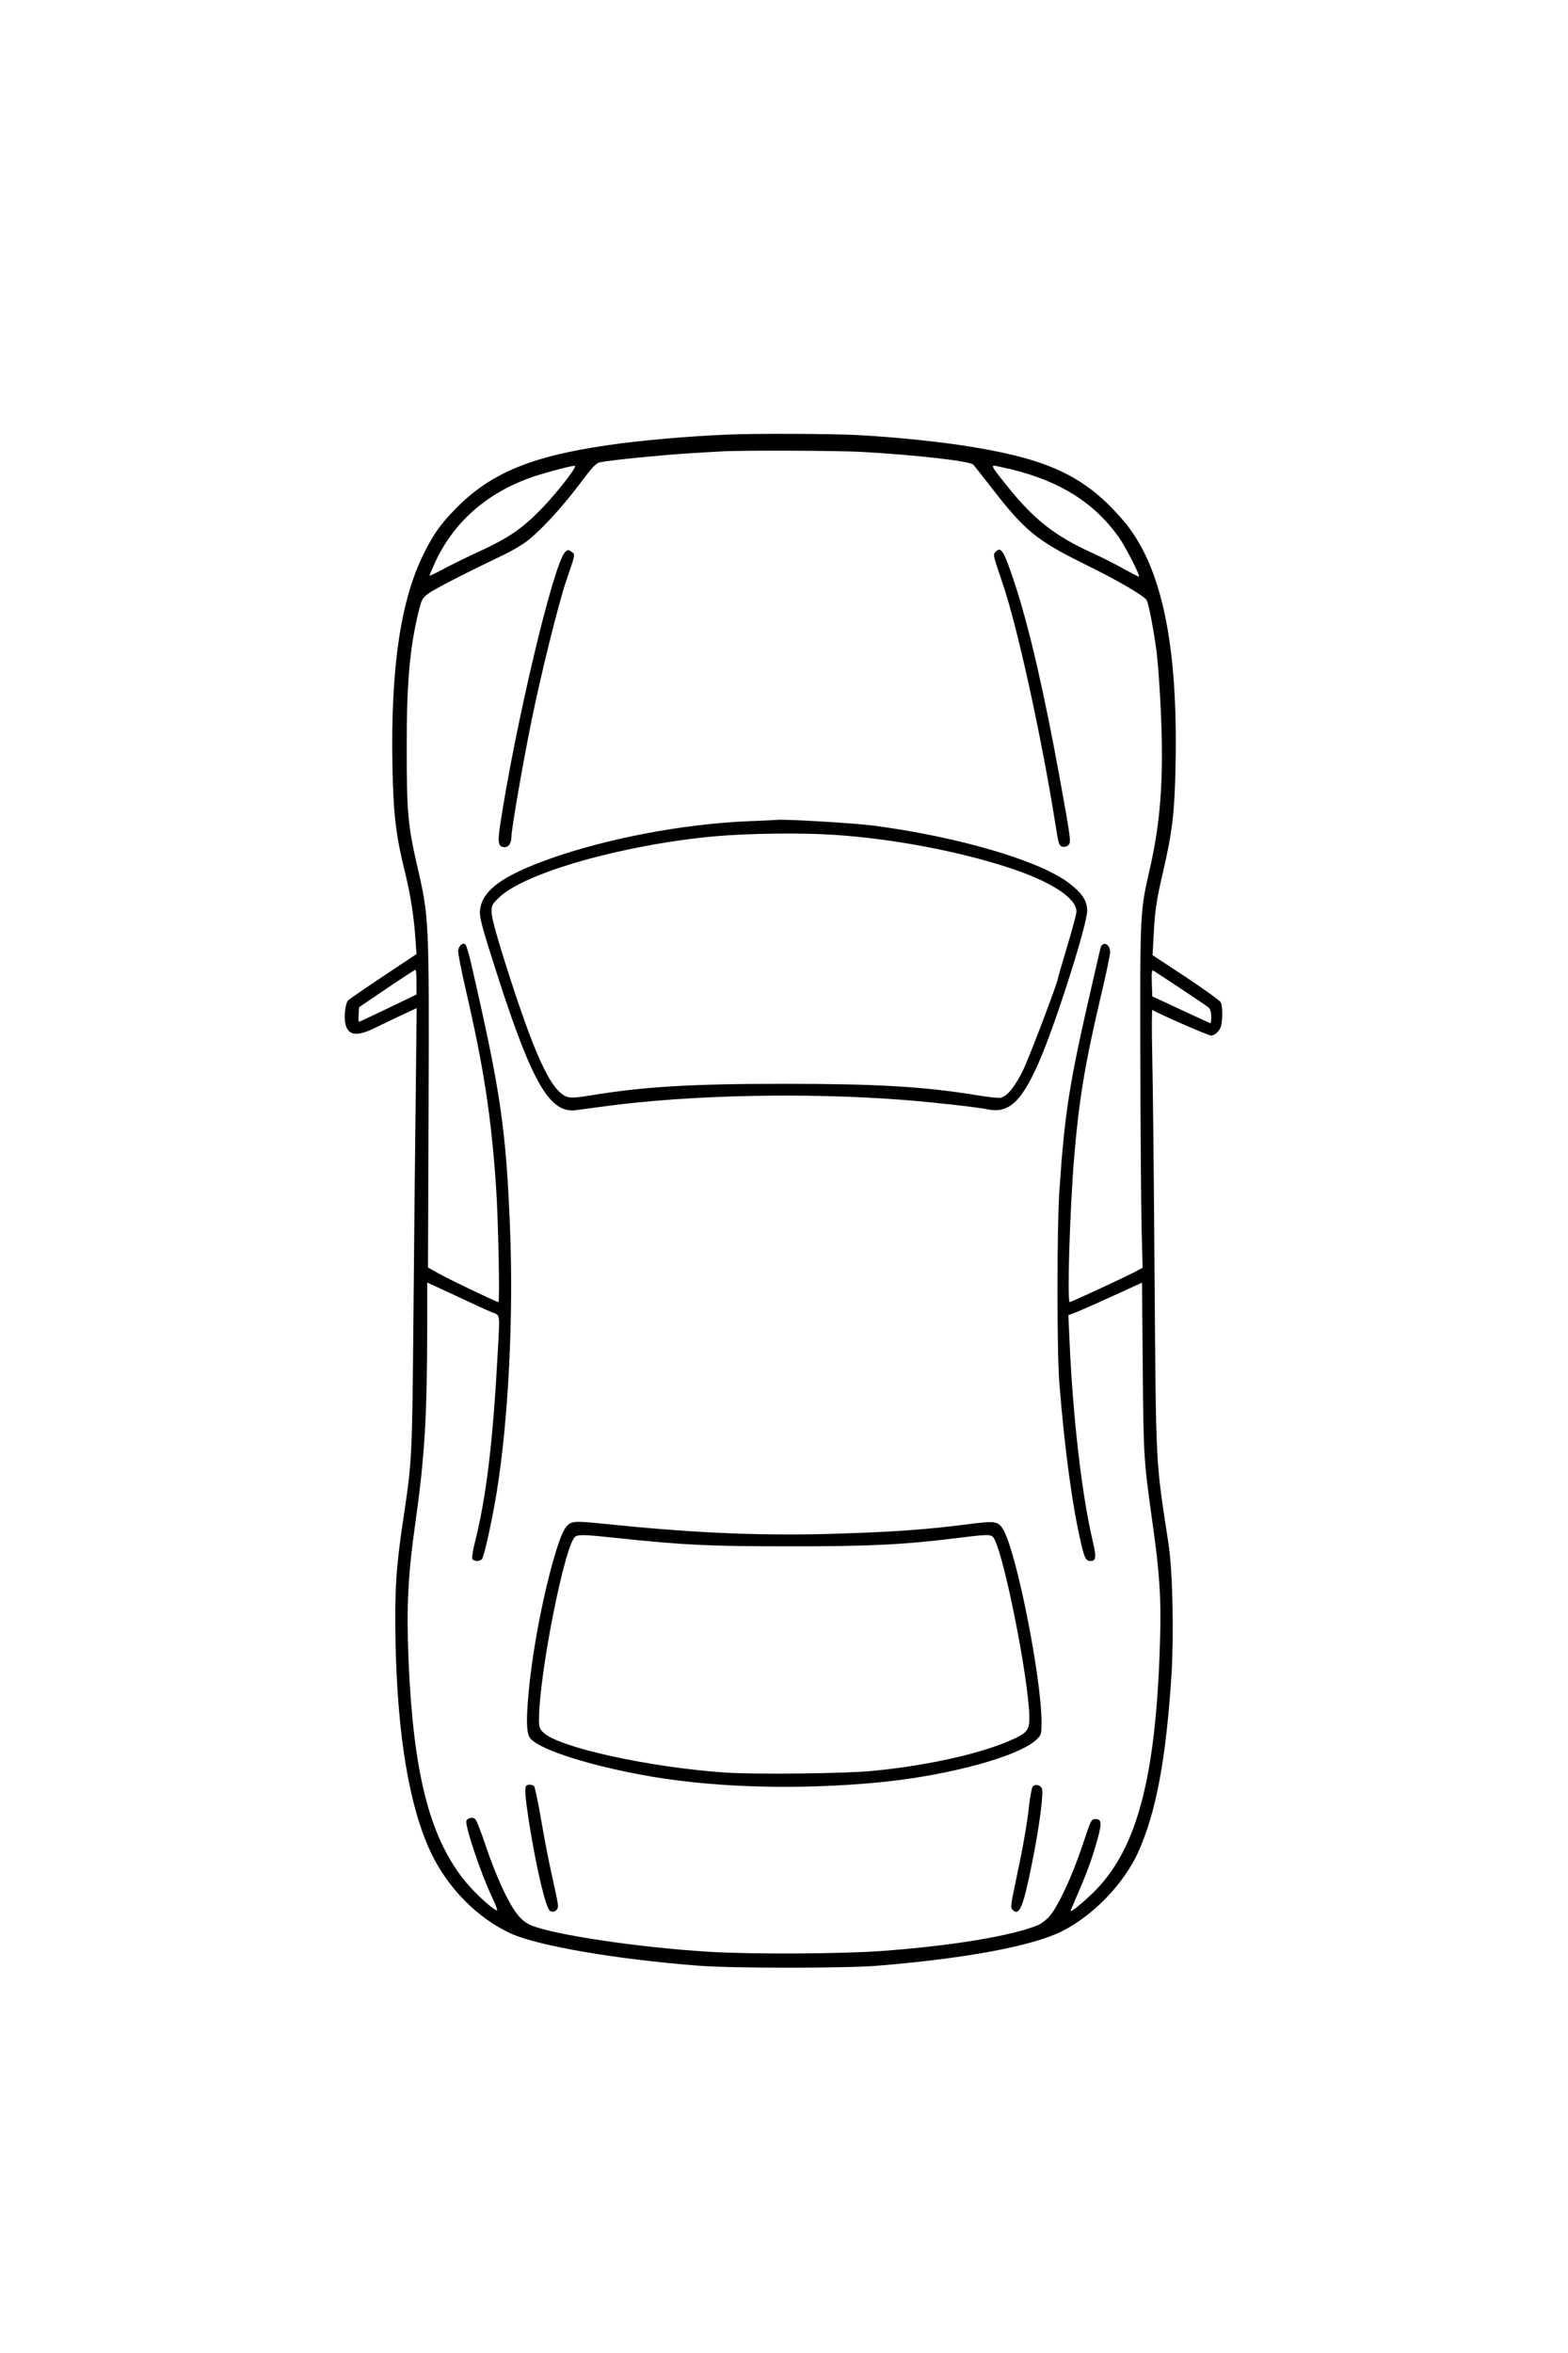 <?xml version="1.0" standalone="no"?>
<!DOCTYPE svg PUBLIC "-//W3C//DTD SVG 20010904//EN"
 "http://www.w3.org/TR/2001/REC-SVG-20010904/DTD/svg10.dtd">
<svg version="1.0" xmlns="http://www.w3.org/2000/svg"
 width="1024pt" height="1536pt" viewBox="0 0 1024 1536"
 preserveAspectRatio="xMidYMid meet">

<g transform="translate(0,1536) scale(0.1,-0.1)"
fill="#000000" stroke="none">
<path d="M4750 12523 c-262 -11 -580 -39 -780 -69 -512 -74 -780 -188 -1010
-431 -86 -89 -130 -153 -190 -272 -154 -307 -219 -748 -207 -1391 6 -321 22
-452 83 -699 36 -147 57 -283 68 -443 l6 -86 -218 -145 c-119 -79 -223 -151
-230 -159 -16 -20 -26 -98 -18 -143 16 -86 72 -95 197 -34 46 23 126 61 177
85 l93 43 -6 -572 c-4 -315 -11 -968 -15 -1452 -9 -943 -9 -926 -69 -1330 -45
-300 -54 -449 -48 -785 13 -615 90 -1076 232 -1375 110 -231 305 -428 522
-527 179 -81 694 -169 1228 -210 220 -17 956 -17 1165 0 575 47 1011 128 1205
225 202 101 403 308 497 514 118 260 184 613 219 1168 16 266 7 678 -21 855
-84 547 -80 473 -90 1735 -4 622 -11 1269 -15 1439 -4 173 -3 306 1 303 49
-29 365 -167 383 -167 21 1 45 20 60 48 16 31 18 141 3 169 -6 12 -109 86
-228 165 l-217 143 7 129 c8 159 18 230 63 421 59 257 74 380 80 685 17 801
-92 1311 -342 1603 -239 279 -471 393 -966 476 -203 35 -508 67 -769 81 -165
9 -676 11 -850 3z m880 -113 c353 -20 705 -60 726 -83 6 -6 60 -75 120 -152
219 -282 293 -342 608 -498 213 -104 391 -208 405 -236 14 -26 49 -214 66
-351 8 -69 21 -248 27 -397 18 -419 -3 -706 -76 -1018 -60 -261 -61 -280 -59
-1205 1 -465 5 -967 8 -1116 l7 -270 -59 -31 c-64 -34 -408 -193 -417 -193
-18 0 1 609 29 945 31 373 70 607 170 1034 36 150 65 288 65 306 0 56 -53 75
-64 23 -3 -13 -28 -122 -56 -243 -148 -641 -177 -827 -212 -1345 -16 -249 -16
-1039 0 -1245 34 -430 85 -808 142 -1049 22 -96 32 -116 60 -116 39 0 41 23
16 131 -72 306 -130 812 -152 1319 l-7 155 39 14 c21 8 130 55 241 106 l201
92 5 -556 c5 -585 6 -597 62 -1001 48 -338 59 -502 51 -770 -25 -908 -152
-1383 -444 -1662 -85 -80 -149 -131 -139 -107 95 219 122 288 157 403 48 159
49 191 6 191 -30 0 -30 -1 -88 -175 -65 -195 -157 -393 -213 -458 -20 -23 -53
-49 -74 -58 -169 -71 -569 -137 -1026 -170 -266 -19 -845 -22 -1125 -5 -458
28 -1017 111 -1164 174 -33 14 -61 37 -88 71 -58 73 -138 247 -204 441 -31 94
-63 175 -71 181 -17 14 -50 7 -57 -12 -11 -30 91 -335 164 -491 33 -70 43
-100 32 -94 -51 28 -160 132 -220 210 -221 286 -323 697 -354 1424 -14 334 -4
553 42 877 64 453 79 702 80 1307 l0 281 188 -87 c103 -49 208 -97 234 -107
56 -22 53 2 38 -274 -31 -572 -73 -923 -146 -1218 -15 -56 -23 -109 -20 -117
7 -18 50 -20 64 -2 14 18 67 257 96 437 76 470 110 1139 87 1715 -26 659 -62
901 -255 1739 -14 60 -30 114 -36 120 -16 16 -44 -6 -48 -38 -2 -15 20 -127
48 -249 120 -519 168 -833 200 -1302 14 -206 25 -745 15 -745 -12 0 -335 154
-400 192 l-60 34 4 1049 c4 1222 3 1239 -75 1575 -60 261 -68 353 -68 760 -1
426 20 661 77 894 21 85 24 91 67 123 40 29 222 123 491 252 48 22 113 61 146
85 90 68 228 217 345 372 92 122 111 142 140 147 79 15 407 47 568 57 96 6
195 12 220 13 117 8 755 6 920 -3z m-1885 -117 c-42 -65 -148 -194 -221 -267
-119 -120 -207 -179 -386 -262 -89 -41 -199 -95 -245 -120 -46 -25 -86 -44
-88 -42 -1 1 15 40 36 86 119 257 324 442 609 549 62 24 270 81 299 82 10 1 9
-5 -4 -26z m2860 3 c319 -78 540 -217 700 -441 42 -58 142 -252 133 -259 -1
-2 -44 20 -95 48 -50 29 -149 79 -220 111 -234 107 -372 216 -540 425 -97 120
-110 140 -91 140 7 0 58 -11 113 -24z m-3885 -3347 l0 -81 -185 -89 c-102 -49
-187 -89 -190 -89 -4 0 -5 21 -3 48 l3 47 180 122 c99 67 183 122 188 122 4 1
7 -35 7 -80z m4990 -42 c91 -60 173 -116 183 -124 11 -11 17 -31 17 -60 0 -23
-2 -43 -4 -43 -2 0 -89 40 -192 88 l-189 88 -3 88 c-2 69 0 86 10 80 7 -4 87
-57 178 -117z"/>
<path d="M3688 11753 c-78 -90 -326 -1142 -423 -1787 -16 -109 -10 -136 30
-136 28 0 45 26 45 69 0 49 75 481 131 756 62 304 177 768 225 908 62 182 61
177 39 193 -24 18 -29 18 -47 -3z"/>
<path d="M6499 11754 c-14 -17 -15 -14 50 -206 97 -285 254 -1005 343 -1566
21 -133 24 -143 46 -149 15 -3 29 0 39 10 19 19 17 32 -58 447 -102 559 -199
980 -295 1270 -70 210 -88 238 -125 194z"/>
<path d="M4885 9999 c-422 -17 -929 -114 -1300 -247 -301 -108 -431 -202 -449
-325 -8 -51 6 -102 120 -457 222 -685 337 -880 506 -857 24 3 111 15 193 26
552 74 1311 90 1944 41 191 -15 481 -47 553 -62 142 -29 230 59 352 354 111
270 296 858 296 943 0 63 -31 112 -112 175 -187 149 -728 308 -1288 381 -123
16 -581 43 -625 37 -5 -1 -91 -5 -190 -9z m567 -89 c373 -25 796 -104 1127
-211 281 -91 451 -200 451 -290 0 -14 -27 -115 -60 -225 -33 -109 -60 -203
-60 -207 0 -24 -180 -498 -224 -593 -54 -113 -106 -179 -150 -190 -13 -3 -79
4 -147 15 -352 58 -656 76 -1269 76 -612 0 -921 -19 -1264 -76 -93 -15 -127
-17 -152 -9 -107 36 -216 275 -415 907 -52 166 -79 269 -79 300 0 43 4 51 49
94 168 162 805 343 1401 399 220 20 569 25 792 10z"/>
<path d="M3733 5420 c-41 -13 -70 -73 -118 -240 -79 -279 -143 -630 -166 -904
-14 -169 -9 -238 17 -267 69 -76 413 -183 799 -248 431 -72 964 -85 1475 -36
465 45 927 173 1035 285 25 26 27 34 27 109 -2 299 -166 1120 -252 1259 -32
52 -52 55 -229 32 -265 -34 -470 -49 -835 -61 -471 -16 -921 1 -1461 56 -228
23 -258 25 -292 15z m297 -100 c444 -47 606 -54 1125 -54 524 -1 754 11 1105
55 211 26 216 25 235 -10 68 -133 218 -890 227 -1147 3 -91 -11 -113 -94 -152
-202 -95 -557 -176 -928 -212 -181 -18 -770 -24 -964 -11 -497 34 -1092 165
-1188 262 -24 23 -28 36 -28 82 0 300 171 1157 238 1197 24 14 65 12 272 -10z"/>
<path d="M3437 3703 c-12 -12 -7 -75 17 -233 49 -308 110 -566 138 -584 25
-15 53 4 52 35 0 13 -17 96 -37 184 -20 88 -53 257 -73 375 -20 118 -41 218
-48 222 -14 10 -41 10 -49 1z"/>
<path d="M6742 3693 c-5 -10 -15 -65 -22 -123 -14 -126 -37 -256 -86 -488 -34
-162 -36 -175 -20 -190 43 -43 69 21 126 307 49 244 78 466 63 489 -14 24 -50
27 -61 5z"/>
</g>
</svg>

